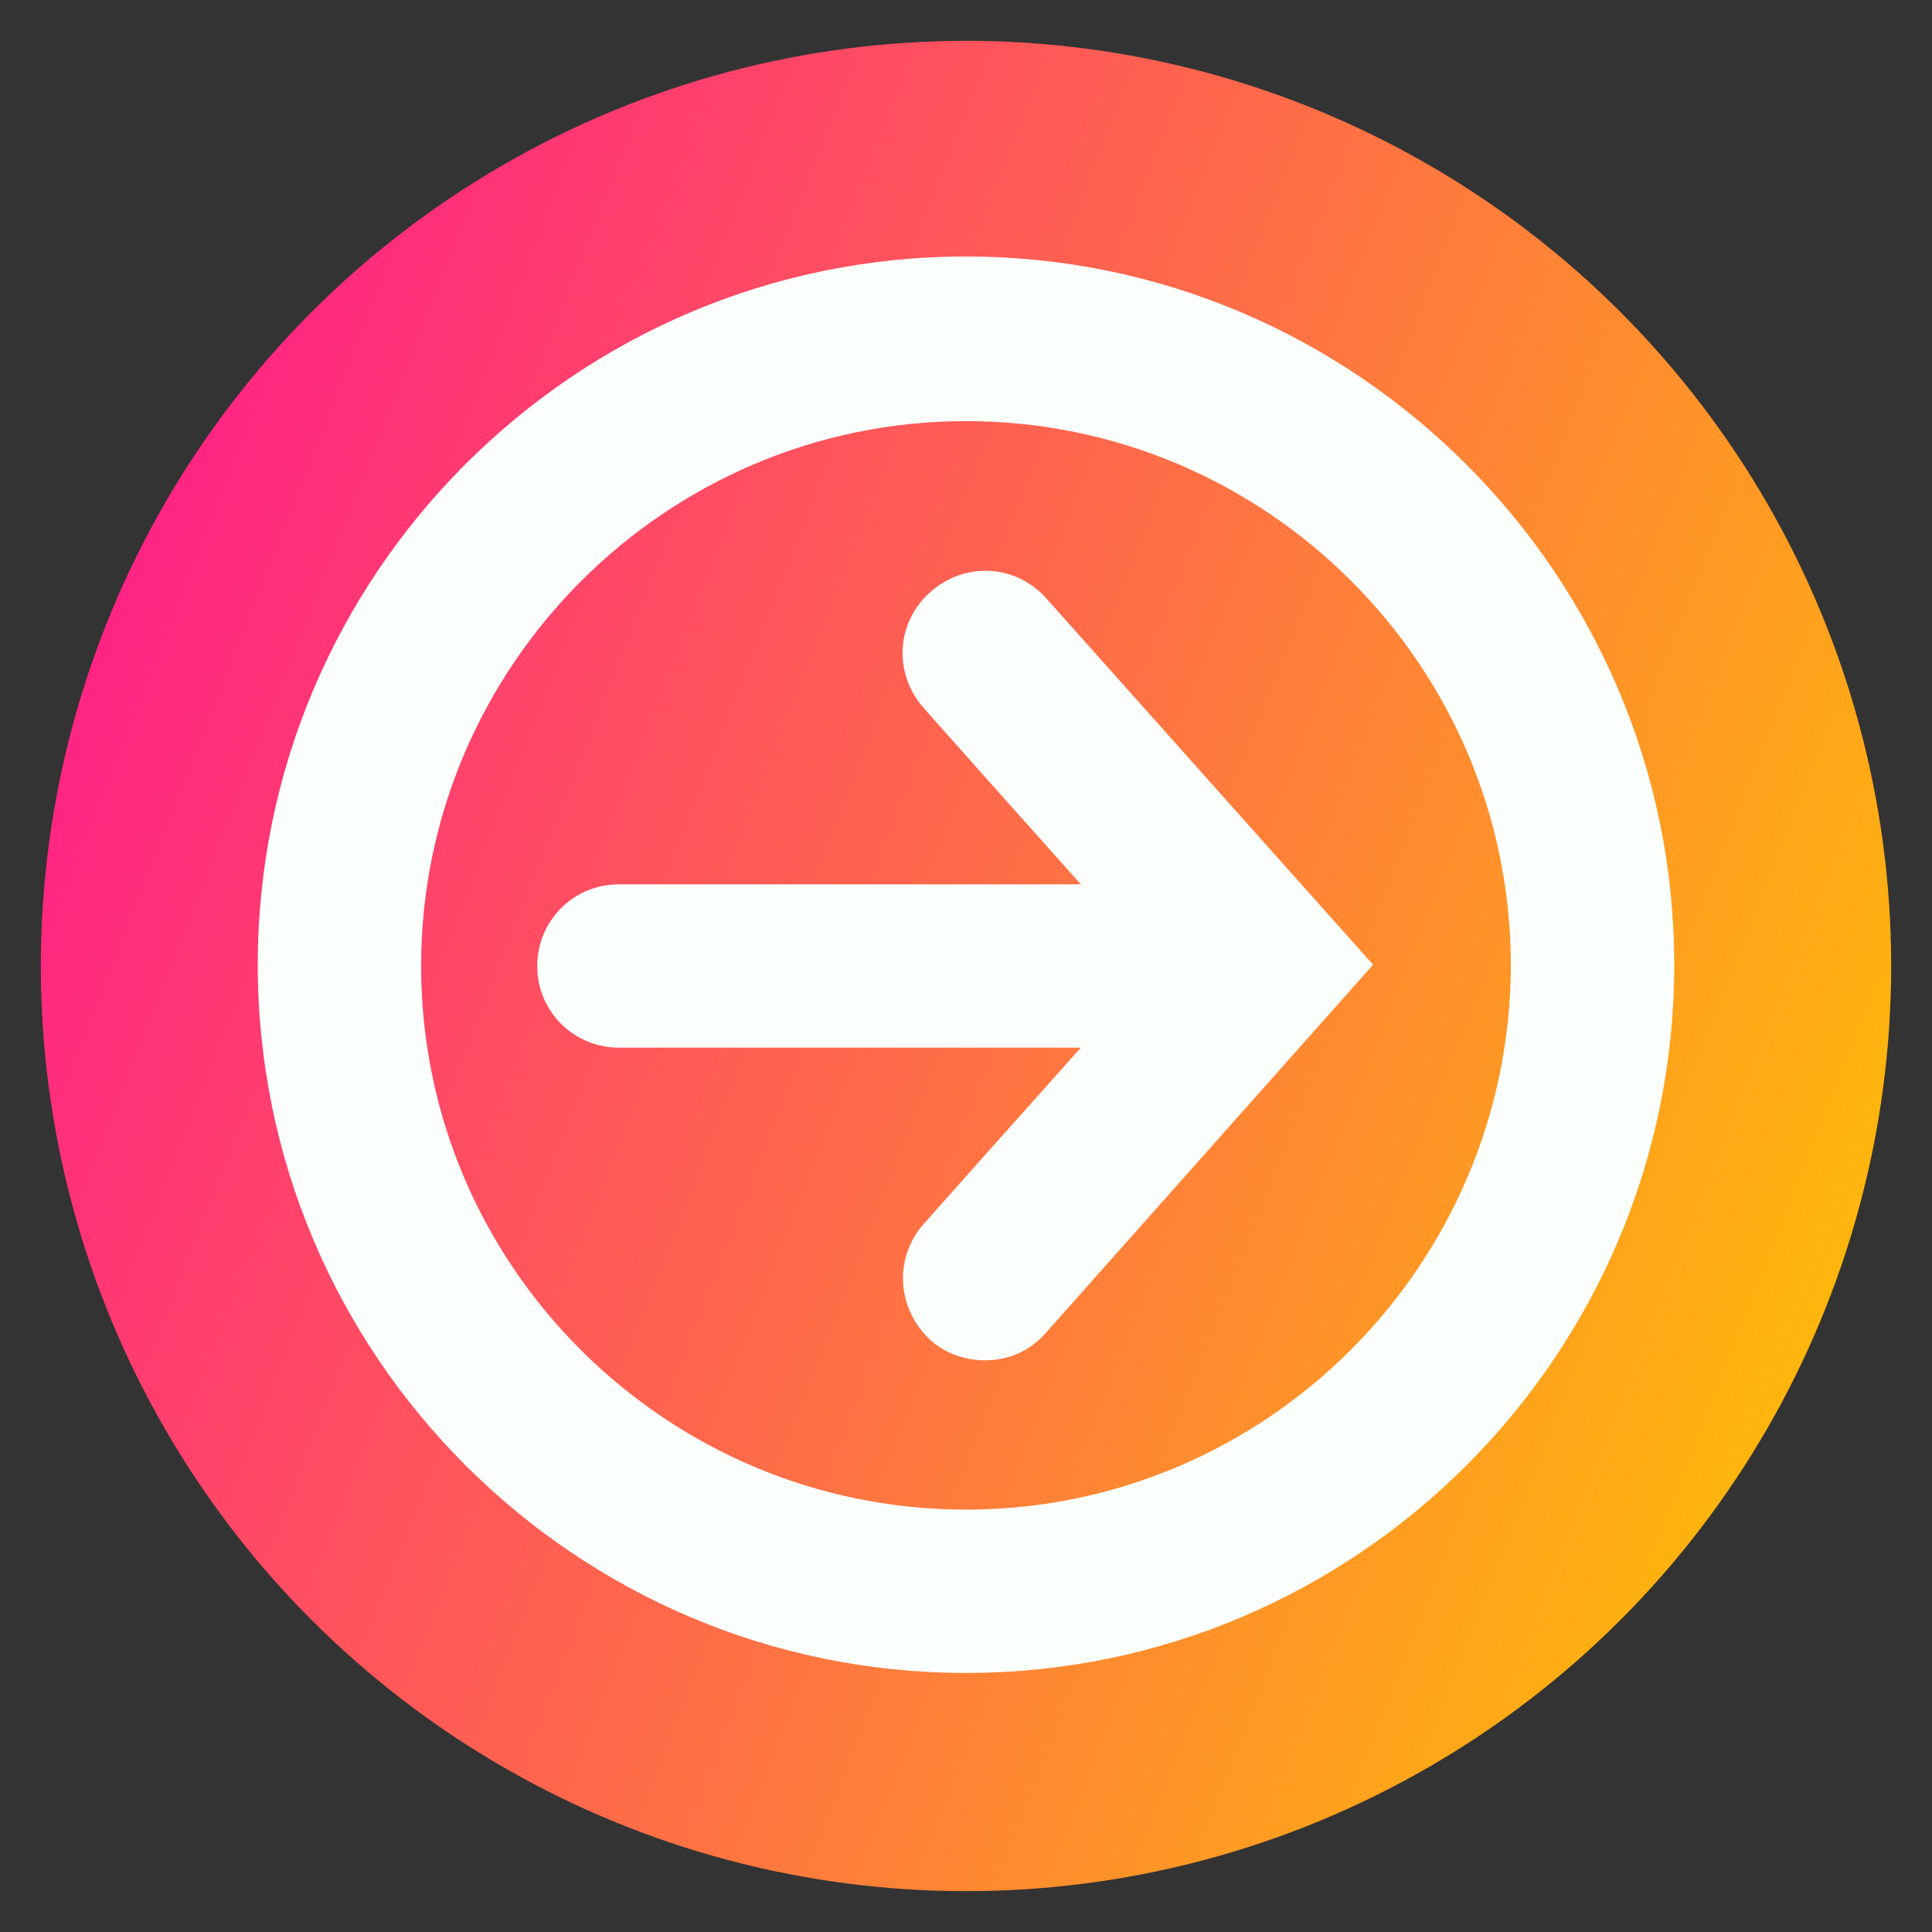 <?xml version="1.0" encoding="utf-8"?>
<!-- Generator: Adobe Illustrator 23.0.6, SVG Export Plug-In . SVG Version: 6.00 Build 0)  -->
<svg version="1.1" xmlns="http://www.w3.org/2000/svg" xmlns:xlink="http://www.w3.org/1999/xlink" x="0px" y="0px" width="151.4px"
	 height="151.4px" viewBox="0 0 151.4 151.4" style="enable-background:new 0 0 151.4 151.4;" xml:space="preserve">
<rect x="0" y="0" width="151.4" height="151.4" fill="#333333" stroke="none"/>
<style type="text/css">
	.st0{fill:url(#SVGID_1_);}
	.st1{fill:#FBFFFC;}
	.st2{fill:url(#SVGID_2_);}
</style>
<g id="fondo">
</g>
<g id="Layer_3">
</g>
<g id="elementos">
</g>
<g id="Layer_4">
	<g>
		
			<linearGradient id="SVGID_1_" gradientUnits="userSpaceOnUse" x1="28.254" y1="374.849" x2="173.297" y2="374.849" gradientTransform="matrix(-0.93 -0.366 0.366 -0.93 32.177 461.394)">
			<stop  offset="0" style="stop-color:#FFB60C"/>
			<stop  offset="1" style="stop-color:#FF2483"/>
		</linearGradient>
		<circle class="st0" cx="75.7" cy="75.7" r="72.5"/>
		<g>
			<g>
				<path class="st1" d="M82,46.9c-2.4-2.7-6.4-2.9-9.1-0.5c-2.7,2.4-2.9,6.4-0.5,9.1l4.8,5.4l7.5,8.4h-7.5H48.5
					c-3.6,0-6.4,2.9-6.4,6.4c0,3.6,2.9,6.4,6.4,6.4h28.7h7.5l-7.5,8.4l-4.8,5.4c-2.4,2.7-2.1,6.7,0.5,9.1c1.2,1.1,2.8,1.6,4.3,1.6
					c1.8,0,3.5-0.7,4.8-2.2l25.6-28.8L82,46.9z"/>
				<path class="st1" d="M75.7,118.3C52.2,118.3,33,99.2,33,75.7C33,52.2,52.2,33,75.7,33c23.5,0,42.7,19.1,42.7,42.7
					C118.3,99.2,99.2,118.3,75.7,118.3z M75.7,20.1c-30.6,0-55.5,24.9-55.5,55.5c0,30.6,24.9,55.5,55.5,55.5
					c30.6,0,55.5-24.9,55.5-55.5C131.2,45.1,106.3,20.1,75.7,20.1z"/>
			</g>
		</g>
	</g>
</g>
</svg>
